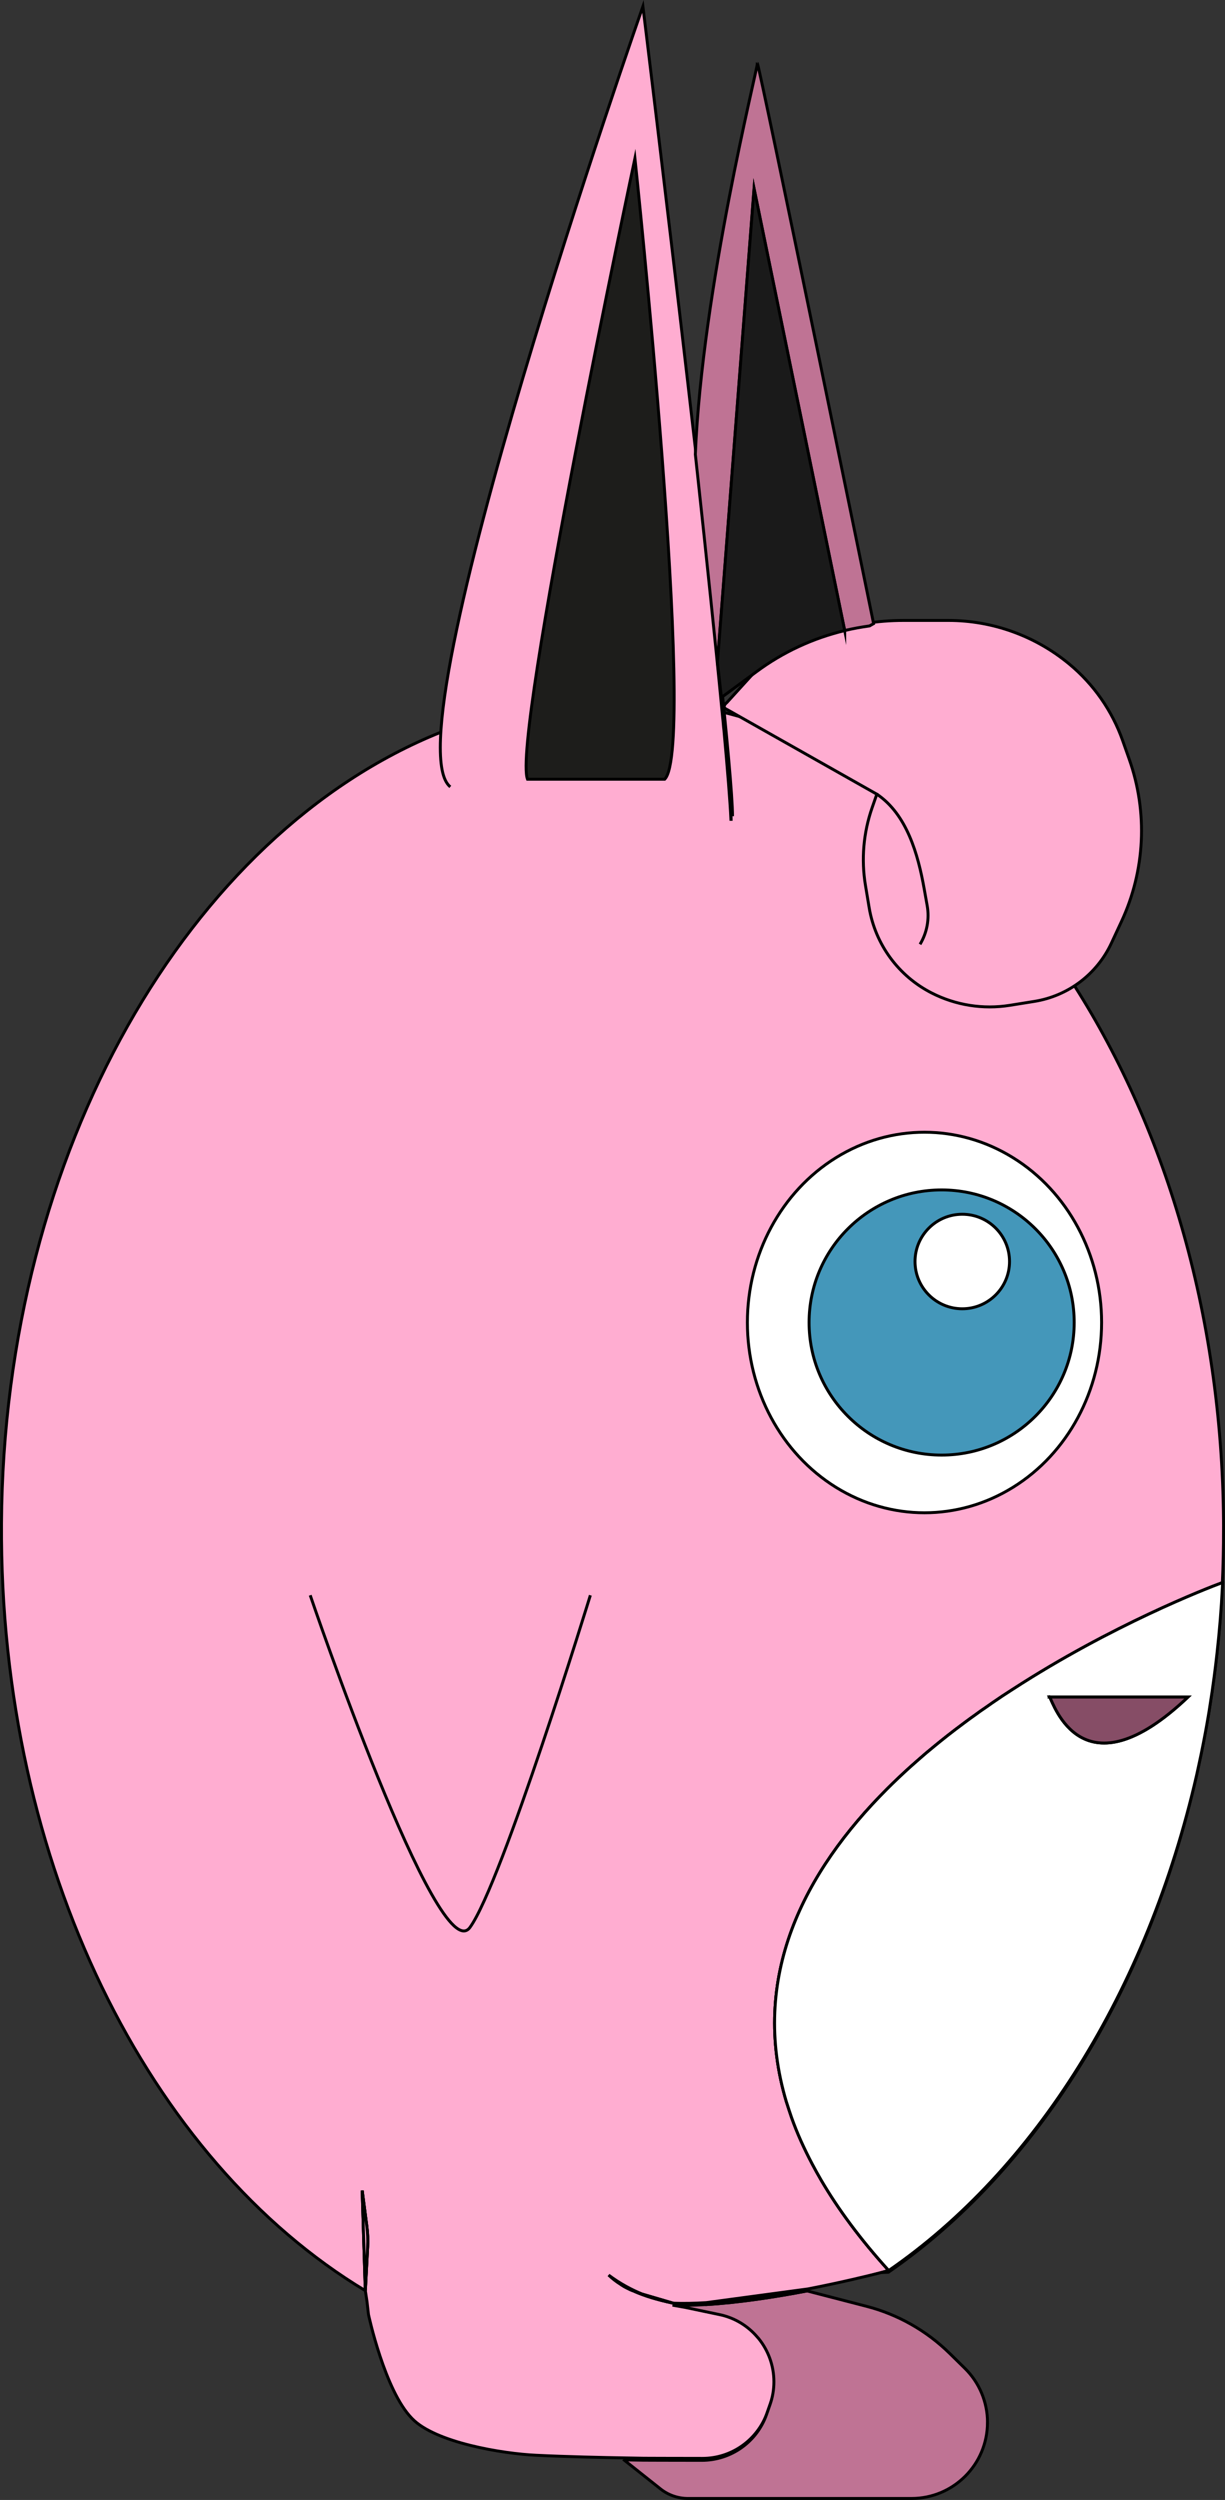 <?xml version="1.0" encoding="UTF-8"?>
<svg id="Calque_2" xmlns="http://www.w3.org/2000/svg" viewBox="0 0 417.91 852.69">
  <rect x="0" y="0" width="417.91" height="852.69" fill="#333333" stroke="none"/>
  <defs>
    <style>
      .cls-1 {
        fill: #fff;
      }

      .cls-1, .cls-2, .cls-3, .cls-4, .cls-5, .cls-6, .cls-7 {
        stroke: #000;
        stroke-miterlimit: 10;
      }

      .cls-2 {
        fill: #bf7394;
      }

      .cls-3 {
        fill: #864d66;
      }

      .cls-4 {
        fill: #1a1a1a;
      }

      .cls-5 {
        fill: #4497ba;
      }

      .cls-6 {
        fill: #1d1d1b;
      }

      .cls-7 {
        fill: #ffadd1;
      }
    </style>
  </defs>
  <g id="grodoudou_pied_droit">
    <g>
      <path class="cls-7" d="M240.87,785.39c11.45-.67,23.91-2.61,34.66-4.67l-34.66,4.67ZM218.91,782.43c-.88-.27-1.73-.56-2.56-.91,3.52,1.55,7.79,2.88,13.31,4.06l-10.54-3.09-.21-.05ZM213.98,780.46c.67.35,1.33.67,2.03.93-.32-.13-.64-.29-.96-.45-.37-.13-.72-.29-1.07-.48ZM211.92,779.28c.67.43,1.33.83,2.05,1.17-.37-.19-.72-.37-1.07-.61-.35-.19-.67-.37-.99-.56Z"/>
      <path class="cls-7" d="M417.41,521.92c0,6-.13,11.98-.4,17.88-5.12,1.89-37.73,14.49-71.5,36.39-2.4,1.52-4.8,3.12-7.2,4.78-.13.08-.24.16-.37.27-.59.43-1.17.83-1.76,1.23-1.2.8-2.37,1.63-3.55,2.51-1.07.75-2.13,1.52-3.2,2.32-.11.08-.21.16-.32.24-1.07.8-2.13,1.6-3.2,2.4-1.76,1.33-3.5,2.72-5.23,4.11-.56.45-1.15.93-1.71,1.39-.11.08-.21.16-.29.24-.93.77-1.84,1.52-2.77,2.29-1.81,1.57-3.63,3.15-5.42,4.75-2.69,2.43-5.31,4.91-7.84,7.44-28.23,28.23-47.12,64.25-34.31,106.93,0,0,.03.03.03.05.53,1.68,1.09,3.39,1.68,5.1.93,2.61,1.97,5.23,3.15,7.87,1.2,2.67,2.51,5.36,3.95,8.08.93,1.76,1.92,3.55,2.96,5.34,5.84,9.98,13.45,20.28,23.08,30.9,0,0-.91.24-2.56.69-4.32,1.09-13.74,3.41-25.05,5.6h-.03l-34.66,4.67h-.05c-3.87.24-7.63.32-11.15.19l-10.54-3.09c-3.52-1.44-7.55-3.52-11.53-6.51,1.23,1.17,2.56,2.21,4,3.12,0,0,.03.03.05.03.08.05.16.11.27.16.67.43,1.33.83,2.05,1.17.67.35,1.33.67,2.03.93.11.05.24.11.35.13,3.52,1.55,7.79,2.88,13.31,4.06l4.24.75,11.69,2.45c5.23,1.07,9.74,3.87,12.99,7.68.16.16.29.32.43.48,3.28,4.06,5.23,9.23,5.23,14.78,0,2.67-.45,5.31-1.33,7.79l-1.17,3.34c-3.31,9.39-12.19,15.69-22.17,15.66-9.68,0-19.96-.05-19.96-.05,0,0-2.37-.03-6.14-.11-7.47-.13-20.36-.4-30.63-.91-11.37-.53-34.39-4.3-42.26-12.51l-.08-.08c-9.28-9.47-14.81-35.4-14.81-35.4l-.51-4.46-.56-3.68.8-15.07c.11-2.27.03-4.54-.27-6.78l-1.6-12.3,1.07,34.15C51.01,736.99-.19,636.33.51,519.52c.77-126.94,63.98-235.24,149.84-269.76,10.06-4.06,20.41-7.1,31.03-8.99,7.42-1.36,14.94-2.19,22.57-2.43,8.8-.27,17.48.19,25.99,1.36,3.84.51,7.66,1.17,11.42,2,1.92.37,3.82.83,5.71,1.31,47.41,11.9,89.19,45.65,119.5,93.25,31.7,49.76,50.85,114.67,50.85,185.67Z"/>
      <path class="cls-7" d="M125.16,759.46c.29,2.24.37,4.51.27,6.78l-.8,15.07-1.07-34.15,1.6,12.3Z"/>
      <path class="cls-1" d="M215.04,780.94c.32.16.64.32.96.45-.69-.27-1.36-.59-2.03-.93-.72-.35-1.39-.75-2.05-1.17.32.19.64.37.99.56.69.37,1.39.75,2.13,1.09Z"/>
      <path class="cls-1" d="M229.66,785.58c-5.52-1.17-9.79-2.51-13.31-4.06.83.35,1.68.64,2.56.91l.21.05,10.54,3.09Z"/>
      <path class="cls-7" d="M358.09,578.83h47.2c-36.1,34.23-45.84,2.11-47.2,0ZM345.51,576.19c-2.4,1.52-4.8,3.12-7.2,4.78-.13.08-.24.16-.37.27-.59.43-1.17.83-1.76,1.23-1.2.8-2.37,1.63-3.55,2.51-1.07.75-2.13,1.52-3.2,2.32-.11.08-.21.16-.32.24-1.07.8-2.13,1.6-3.2,2.4-1.76,1.33-3.5,2.72-5.23,4.11-.56.45-1.15.93-1.71,1.39-.11.08-.21.16-.29.24-.93.77-1.84,1.52-2.77,2.29-1.81,1.57-3.63,3.15-5.42,4.75-2.69,2.43-5.31,4.91-7.84,7.44-28.23,28.23-47.12,64.25-34.31,106.93,0,0,.03.03.03.05.53,1.68,1.09,3.39,1.68,5.1.93,2.61,1.97,5.23,3.15,7.87,1.2,2.67,2.51,5.36,3.95,8.08.93,1.76,1.92,3.55,2.96,5.34,5.84,9.98,13.45,20.28,23.08,30.9,0,0-.91.24-2.56.69l2.45-.11c50.03-34.44,88.45-95.57,105.15-169.58.53-2.37,1.04-4.8,1.55-7.2.51-2.51,1.01-5.02,1.47-7.52.32-1.76.64-3.5.93-5.26.19-1.04.35-2.11.51-3.15.56-3.47,1.07-6.94,1.52-10.43.35-2.64.67-5.28.96-7.92.85-7.95,1.49-16.01,1.87-24.15-5.12,1.89-37.73,14.49-71.5,36.39Z"/>
      <path class="cls-7" d="M153.62,268.39C132.13,251.05,219.33,2.19,219.33,2.19c0,0,30.57,249.64,30.57,276.2"/>
      <path class="cls-6" d="M179.96,265.78c-5.41-13.69,36.65-211.82,36.65-211.82,0,0,21.3,200.86,10.15,211.82h-46.79Z"/>
      <path class="cls-7" d="M248.07,239.52l10.56-11.61c14.38-10.58,31.76-16.29,49.61-16.29h15.29c15.06,0,29.65,5.26,41.25,14.87h0c8.32,6.89,14.61,15.91,18.21,26.09l2.25,6.38c6.39,18.08,5.44,37.95-2.65,55.34l-3.44,7.4c-4.92,10.58-14.77,18.02-26.29,19.86l-8.37,1.34c-9.1,1.45-18.43-.02-26.65-4.21h0c-11.33-5.78-19.25-16.59-21.33-29.14l-1.26-7.58c-1.47-8.86-.69-17.95,2.26-26.43l1.62-4.66-50.85-28.74c-1.04-.51-2.02-1-.23-2.63Z"/>
      <path class="cls-7" d="M299.16,270.89h0c10.24,6.9,14.04,20.57,16.11,32.18l1.04,5.84c.81,4.54-.06,9.23-2.44,13.18h0"/>
      <ellipse class="cls-1" cx="315.39" cy="451.08" rx="60.42" ry="64.9"/>
      <circle class="cls-5" cx="321.24" cy="451.08" r="45.22"/>
      <circle class="cls-1" cx="328.28" cy="430.28" r="16.12"/>
      <path class="cls-7" d="M105.83,544.11s43.6,128.27,54.5,113.29c10.9-14.99,41.07-113.29,41.07-113.29"/>
      <path class="cls-1" d="M358.09,578.83h47.2c-36.1,34.23-45.84,2.11-47.2,0ZM417.01,539.8c-5.12,1.89-37.73,14.49-71.5,36.39-2.4,1.52-4.8,3.12-7.2,4.78-.13.08-.24.16-.37.27-.59.43-1.17.83-1.76,1.23-1.2.8-2.37,1.63-3.55,2.51-1.07.75-2.13,1.52-3.2,2.32-.11.08-.21.16-.32.24-1.07.8-2.13,1.6-3.2,2.4-1.76,1.33-3.5,2.72-5.23,4.11-.56.45-1.15.93-1.71,1.39-.11.08-.21.16-.29.24-.93.77-1.84,1.52-2.77,2.29-1.81,1.57-3.63,3.15-5.42,4.75-2.69,2.43-5.31,4.91-7.84,7.44-28.23,28.23-47.12,64.25-34.31,106.93,0,0,.03.03.03.05.53,1.68,1.09,3.39,1.68,5.1.93,2.61,1.97,5.23,3.15,7.87,1.2,2.67,2.51,5.36,3.95,8.08.93,1.76,1.92,3.55,2.96,5.34,5.84,9.98,13.45,20.28,23.08,30.9,49.87-34.36,88.18-95.25,105.04-168.99.53-2.37,1.04-4.8,1.55-7.2.51-2.51,1.01-5.02,1.47-7.52.32-1.76.64-3.5.93-5.26.19-1.04.35-2.11.51-3.15.56-3.47,1.07-6.94,1.52-10.43.35-2.64.67-5.28.96-7.92.85-7.6,1.49-15.31,1.87-23.08.03-.29.03-.56.05-.85v-.24s-.03,0-.05.03Z"/>
      <path class="cls-3" d="M405.29,578.83c-36.1,34.23-45.84,2.11-47.2,0h47.2Z"/>
      <path class="cls-1" d="M358.09,578.83h-.16c.03-.16.08-.13.16,0Z"/>
      <path class="cls-7" d="M125.42,766.23l-.8,15.07-1.07-34.15,1.6,12.3c.29,2.24.37,4.51.27,6.78Z"/>
      <path class="cls-2" d="M298.01,212.72l-1.36.77c-2.85.4-5.68.91-8.48,1.57l-30.92-150.74-12.41,160.59-.08,1.09,1.36,11.87c.13,1.47.29,2.91.43,4.32.08.64.13,1.28.19,1.92.08.8.13,1.57.24,2.35v.03c1.52,16.33,2.45,28.23,2.45,32.98h-.08c-.27-5.95-1.12-16.57-2.37-30.28v-.03c-.11-.77-.16-1.55-.24-2.37-.05-.64-.11-1.28-.19-1.92-.13-1.44-.29-2.91-.43-4.38-1.04-10.97-2.32-23.43-3.71-36.77-1.39-13.39-2.91-27.67-4.48-42.18-.19-1.6-.35-3.25-.53-4.91-.05-.37-.08-.77-.13-1.15-.03-.16-.03-.32-.05-.48v-.08c2.32-56.38,21.16-131.24,21.16-133.29.56-.03,39.65,191.08,39.65,191.08Z"/>
      <path class="cls-4" d="M288.17,215.07l-.08.03c-10.73,2.59-20.92,7.28-29.91,13.93l-12.06,8.86-1.36-11.87.08-1.09,12.41-160.59,30.92,150.74Z"/>
      <path class="cls-2" d="M336.88,826.26h0c0,14.32-11.61,25.92-25.92,25.92h-76.25c-3.41,0-6.73-1.15-9.4-3.28l-12.25-9.72.19-.16c3.76.08,6.14.11,6.14.11,0,0,10.27.05,19.96.05,9.98.03,18.86-6.27,22.17-15.66l1.17-3.34c.88-2.48,1.33-5.12,1.33-7.79,0-5.55-1.95-10.73-5.23-14.78-.13-.16-.27-.32-.43-.48-3.25-3.82-7.76-6.62-12.99-7.68l-11.69-2.45-4.24-.75c3.52.13,7.28.05,11.15-.19h.05c11.45-.67,23.91-2.61,34.66-4.67h.03l20.25,5.24c10.72,2.77,20.51,8.32,28.41,16.08l5.15,5.06c4.96,4.87,7.75,11.54,7.75,18.49Z"/>
      <path class="cls-1" d="M275.3,781.4c-10.75,2.05-23.21,4-34.66,4.67l34.66-4.67Z"/>
    </g>
  </g>
</svg>